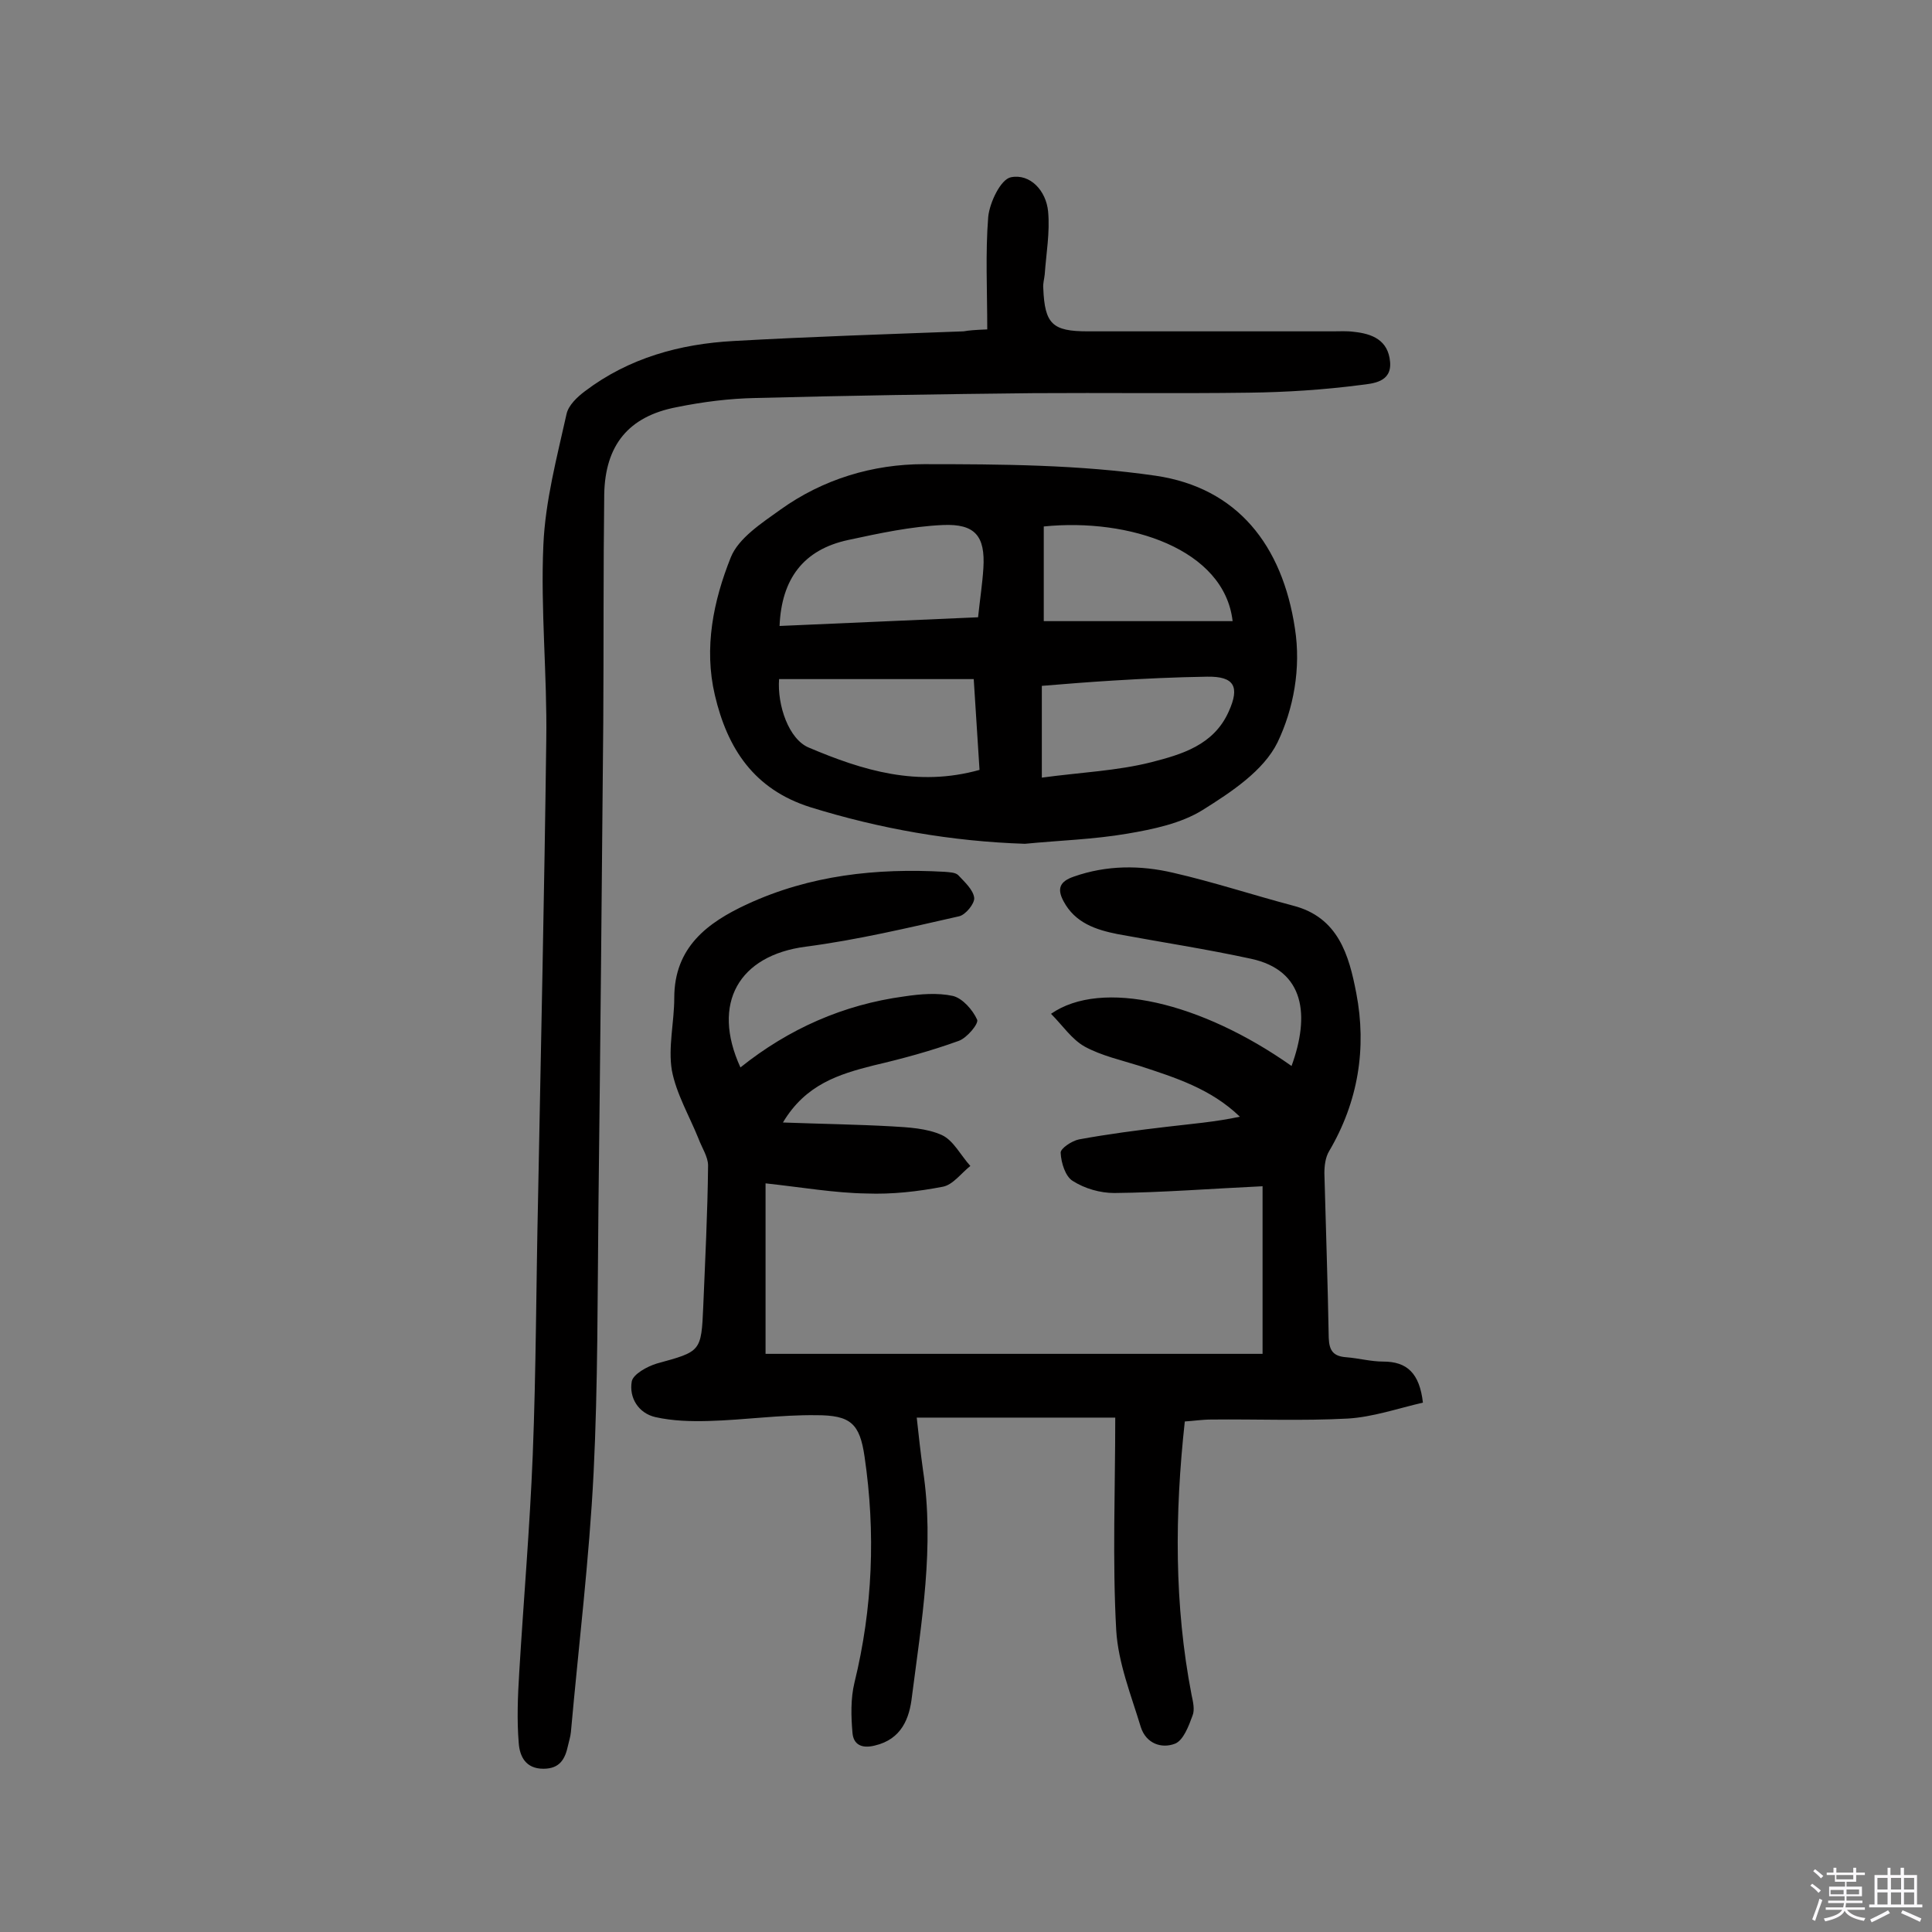 <svg enable-background="new 0 0 400 400" viewBox="0 0 400 400" xmlns="http://www.w3.org/2000/svg"><rect x="0" y="0" width="400" height="400" fill="#808080" stroke="none"/><path d="m374.8 390.4.4-.4c.7.5 1.3 1 1.8 1.4l-.5.5c-.5-.6-1.1-1.1-1.7-1.5zm1 7.3-.6-.3c.5-1.4 1.1-2.8 1.5-4.3.2.1.4.2.6.3-.5 1.3-1 2.8-1.5 4.3zm-.4-10.3.4-.4c.4.3 1 .8 1.7 1.4l-.5.5c-.4-.5-1-1-1.6-1.5zm2.5.3h1.7v-1h.6v1h3.5v-1h.6v1h1.8v.5h-1.8v1.4h-2v1h3.2v2h-3.2v.9h3.3v.5h-3.4c0 .3-.1.6-.1.9h4v.5h-3.7c.7.9 1.9 1.5 3.8 1.7-.1.2-.2.4-.3.6-2.1-.4-3.5-1.1-4-2.1-.4 1-1.8 1.7-4 2.2-.1-.2-.2-.4-.3-.6 2.1-.4 3.4-1 3.8-1.8h-3.4v-.5h3.6c.1-.3.1-.6.2-.9h-3.3v-.5h3.4c0-.3 0-.6 0-.9h-3.2v-2h3.3v-1h-2.1v-1.4h-1.7v-.5zm1.1 3.5v1h2.7c0-.3 0-.4 0-.4 0-.1 0-.2 0-.2 0-.1 0-.2 0-.3h-2.7zm1.2-3v.9h3.5v-.9zm4.7 3h-2.6v.6.4h2.6z" fill="#fbfafc"/><path d="m393.6 386.7h.6v1.5h2.7v6.1h1.1v.6h-11v-.6h1.1v-6.1h2.7v-1.5h.6v1.5h2.1v-1.5zm-2.7 8.8.4.6c-1.2.6-2.5 1.3-3.8 1.9-.1-.2-.2-.4-.3-.6 1.2-.6 2.5-1.2 3.7-1.9zm-2.2-6.7v2.4h2.1v-2.4zm0 3v2.5h2.1v-2.5zm2.8-3v2.4h2.1v-2.4zm0 3v2.5h2.1v-2.5zm6 6.1c-1.4-.7-2.7-1.3-3.9-1.8l.3-.6c1.5.6 2.7 1.2 3.9 1.7zm-1.2-9.1h-2.1v2.4h2.1zm-2.1 3v2.5h2.1v-2.5z" fill="#fbfafc"/><g fill="#010000"><path d="m158.5 245v35.3h102.9c0-11.3 0-23.1 0-34.7-10.7.5-20.7 1.3-30.7 1.4-2.9 0-6.1-.9-8.6-2.5-1.5-.9-2.4-3.7-2.5-5.8-.1-.9 2.3-2.5 3.8-2.8 6-1.1 12.1-1.9 18.1-2.6 5-.6 10.1-1 15.2-2.1-6-5.8-13.4-8.1-20.7-10.5-3.8-1.2-7.9-2.1-11.4-4-2.7-1.5-4.6-4.4-7-6.8 10.5-7.3 31.1-2.4 49.8 10.8 3.8-10.4 2.8-19.8-8.4-22.2-9.2-2-18.4-3.4-27.6-5.1-4.5-.9-8.8-2.3-11.2-6.8-1.4-2.6-.8-4.1 2.1-5.1 6.8-2.4 13.8-2.4 20.6-.8 8.3 1.9 16.5 4.6 24.8 6.8 9.4 2.4 11.6 10.3 13.1 18.1 2.2 11.4.4 22.5-5.6 32.7-.8 1.3-1 3.1-1 4.6.3 11.4.7 22.7.9 34.1.1 2.7 1 3.8 3.6 4s5.1.9 7.7.9c4.9 0 7.5 2.4 8.2 8.5-5.2 1.2-10.4 3-15.6 3.3-9.4.5-18.8.1-28.2.2-1.9 0-3.8.3-5.5.4-2.1 19.2-2.2 38 1.4 56.6.3 1.4.7 3.1.2 4.3-.8 2.2-1.9 5.1-3.6 5.8-2.8 1.1-6 0-7.1-3.4-2-6.6-4.7-13.3-5.1-20.1-.8-14.5-.2-29.1-.2-44-13 0-26.7 0-41.1 0 .4 3.7.8 7.3 1.3 10.9 2.4 15.8-.3 31.3-2.3 46.9-.5 4.4-2.1 8.8-7.7 10.1-2.8.7-4.4-.3-4.6-2.6-.3-3.4-.4-7.1.4-10.4 3.8-15.5 4.4-31.1 2.1-46.8-1-6.9-2.9-8.6-10-8.6-7.4-.1-14.9 1-22.3 1.2-3.7.1-7.4 0-11-.8-3.5-.8-5.5-4-4.9-7.4.3-1.5 3.2-3.1 5.2-3.7 9.1-2.5 9.2-2.4 9.6-11.8.4-9.7.9-19.4 1-29.2 0-1.8-1.3-3.7-2-5.6-1.9-4.7-4.6-9.3-5.5-14.1-.8-4.8.5-10 .5-15 0-10.5 6.9-15.6 15.1-19.4 13-6 26.7-7.5 40.9-6.7 1 .1 2.2.1 2.8.7 1.3 1.4 3.1 3 3.3 4.7.1 1.2-1.8 3.5-3.1 3.8-10.6 2.4-21.1 4.9-31.8 6.3-13.8 1.8-19.6 11.7-13.5 25 10-8 21.3-13 33.9-14.7 3.3-.5 6.9-.8 10.1-.1 2 .5 4.1 2.9 5 4.9.4.8-2.1 3.8-3.8 4.4-5.8 2.1-11.7 3.7-17.7 5.1-7.1 1.8-14 3.9-18.7 11.8 8.1.3 15.3.4 22.5.8 3.5.2 7.3.4 10.4 1.8 2.4 1.1 3.9 4.2 5.9 6.4-1.9 1.5-3.6 3.9-5.7 4.3-5.2 1-10.5 1.6-15.8 1.4-6.6-.1-13.5-1.3-20.9-2.1z"/><path d="m204.4 68.2c0-8.1-.4-15.8.2-23.3.3-3 2.6-7.8 4.7-8.2 4-.8 7.3 2.8 7.7 7.1s-.4 8.7-.7 13c-.1 1-.4 1.9-.3 2.9.3 7.4 1.9 8.9 9.2 8.9h50.7c1.5 0 2.9-.1 4.4.1 3.8.4 7.1 1.7 7.5 6.2.4 4.3-3.7 4.5-6 4.8-7.7 1-15.4 1.5-23.2 1.6-14.9.2-29.8 0-44.7.1-19.1.2-38.3.5-57.4 1-5.5.1-11 .8-16.4 1.9-10 1.9-14.8 7.9-15 18-.2 15.8-.1 31.5-.2 47.3-.3 33.4-.6 66.9-1 100.3-.2 18.3-.1 36.7-1 55-.9 17.9-3.1 35.8-4.7 53.7-.1 1-.4 1.9-.6 2.8-.6 2.8-1.7 4.8-5.1 4.8-3.7 0-4.9-2.6-5.1-5.3-.4-4.8-.2-9.7.1-14.6.9-15 2.2-30.1 2.8-45.1.7-17.7.7-35.4 1.1-53.1.6-31.6 1.3-63.3 1.7-94.9.2-13.5-1.2-27-.6-40.4.4-9.1 2.8-18.1 4.8-27.1.4-1.8 2.2-3.5 3.8-4.7 9.1-6.9 19.7-9.8 30.8-10.4 15.9-.9 31.7-1.4 47.6-2 1.1-.2 2.4-.3 4.9-.4z"/><path d="m212.2 174.7c-15.2-.5-30-3.1-44.5-7.6-11.6-3.7-17.1-12.1-19.7-23.2-2.3-9.8-.3-19.5 3.3-28.5 1.6-4 6.4-7.1 10.3-9.9 8.8-6.3 19.1-9.4 29.7-9.4 16 0 32.2.1 48 2.4 16.9 2.5 26.2 14.4 28.8 31.6 1.3 8.3-.3 16.7-3.6 23.6-2.9 5.9-9.6 10.3-15.5 14-4.5 2.8-10.3 4-15.6 4.9-7 1.2-14.1 1.4-21.2 2.1zm-50.9-34.1c-.4 5.4 2 12.5 6.2 14.2 11.1 4.7 22.4 8.2 35.3 4.6-.4-6.3-.8-12.3-1.2-18.8-13.7 0-27 0-40.3 0zm41.2-12.8c.4-3.8.9-7 1.1-10.2.4-6.6-1.7-9.2-8.4-8.9-6.6.3-13.1 1.7-19.6 3.1-9.3 2-13.8 8.1-14.2 17.8 13.6-.6 27.1-1.2 41.1-1.8zm13.6-18.8v19.6h39.1c-1.7-14.9-21.4-21.4-39.1-19.6zm-.4 52c8.1-1.1 15.6-1.4 22.7-3.2 6.2-1.6 12.9-3.5 16-10.5 2.3-5.1 1.2-7.3-4.5-7.2-6.5.1-12.9.4-19.4.8-5 .3-9.9.7-14.8 1.1z"/></g></svg>